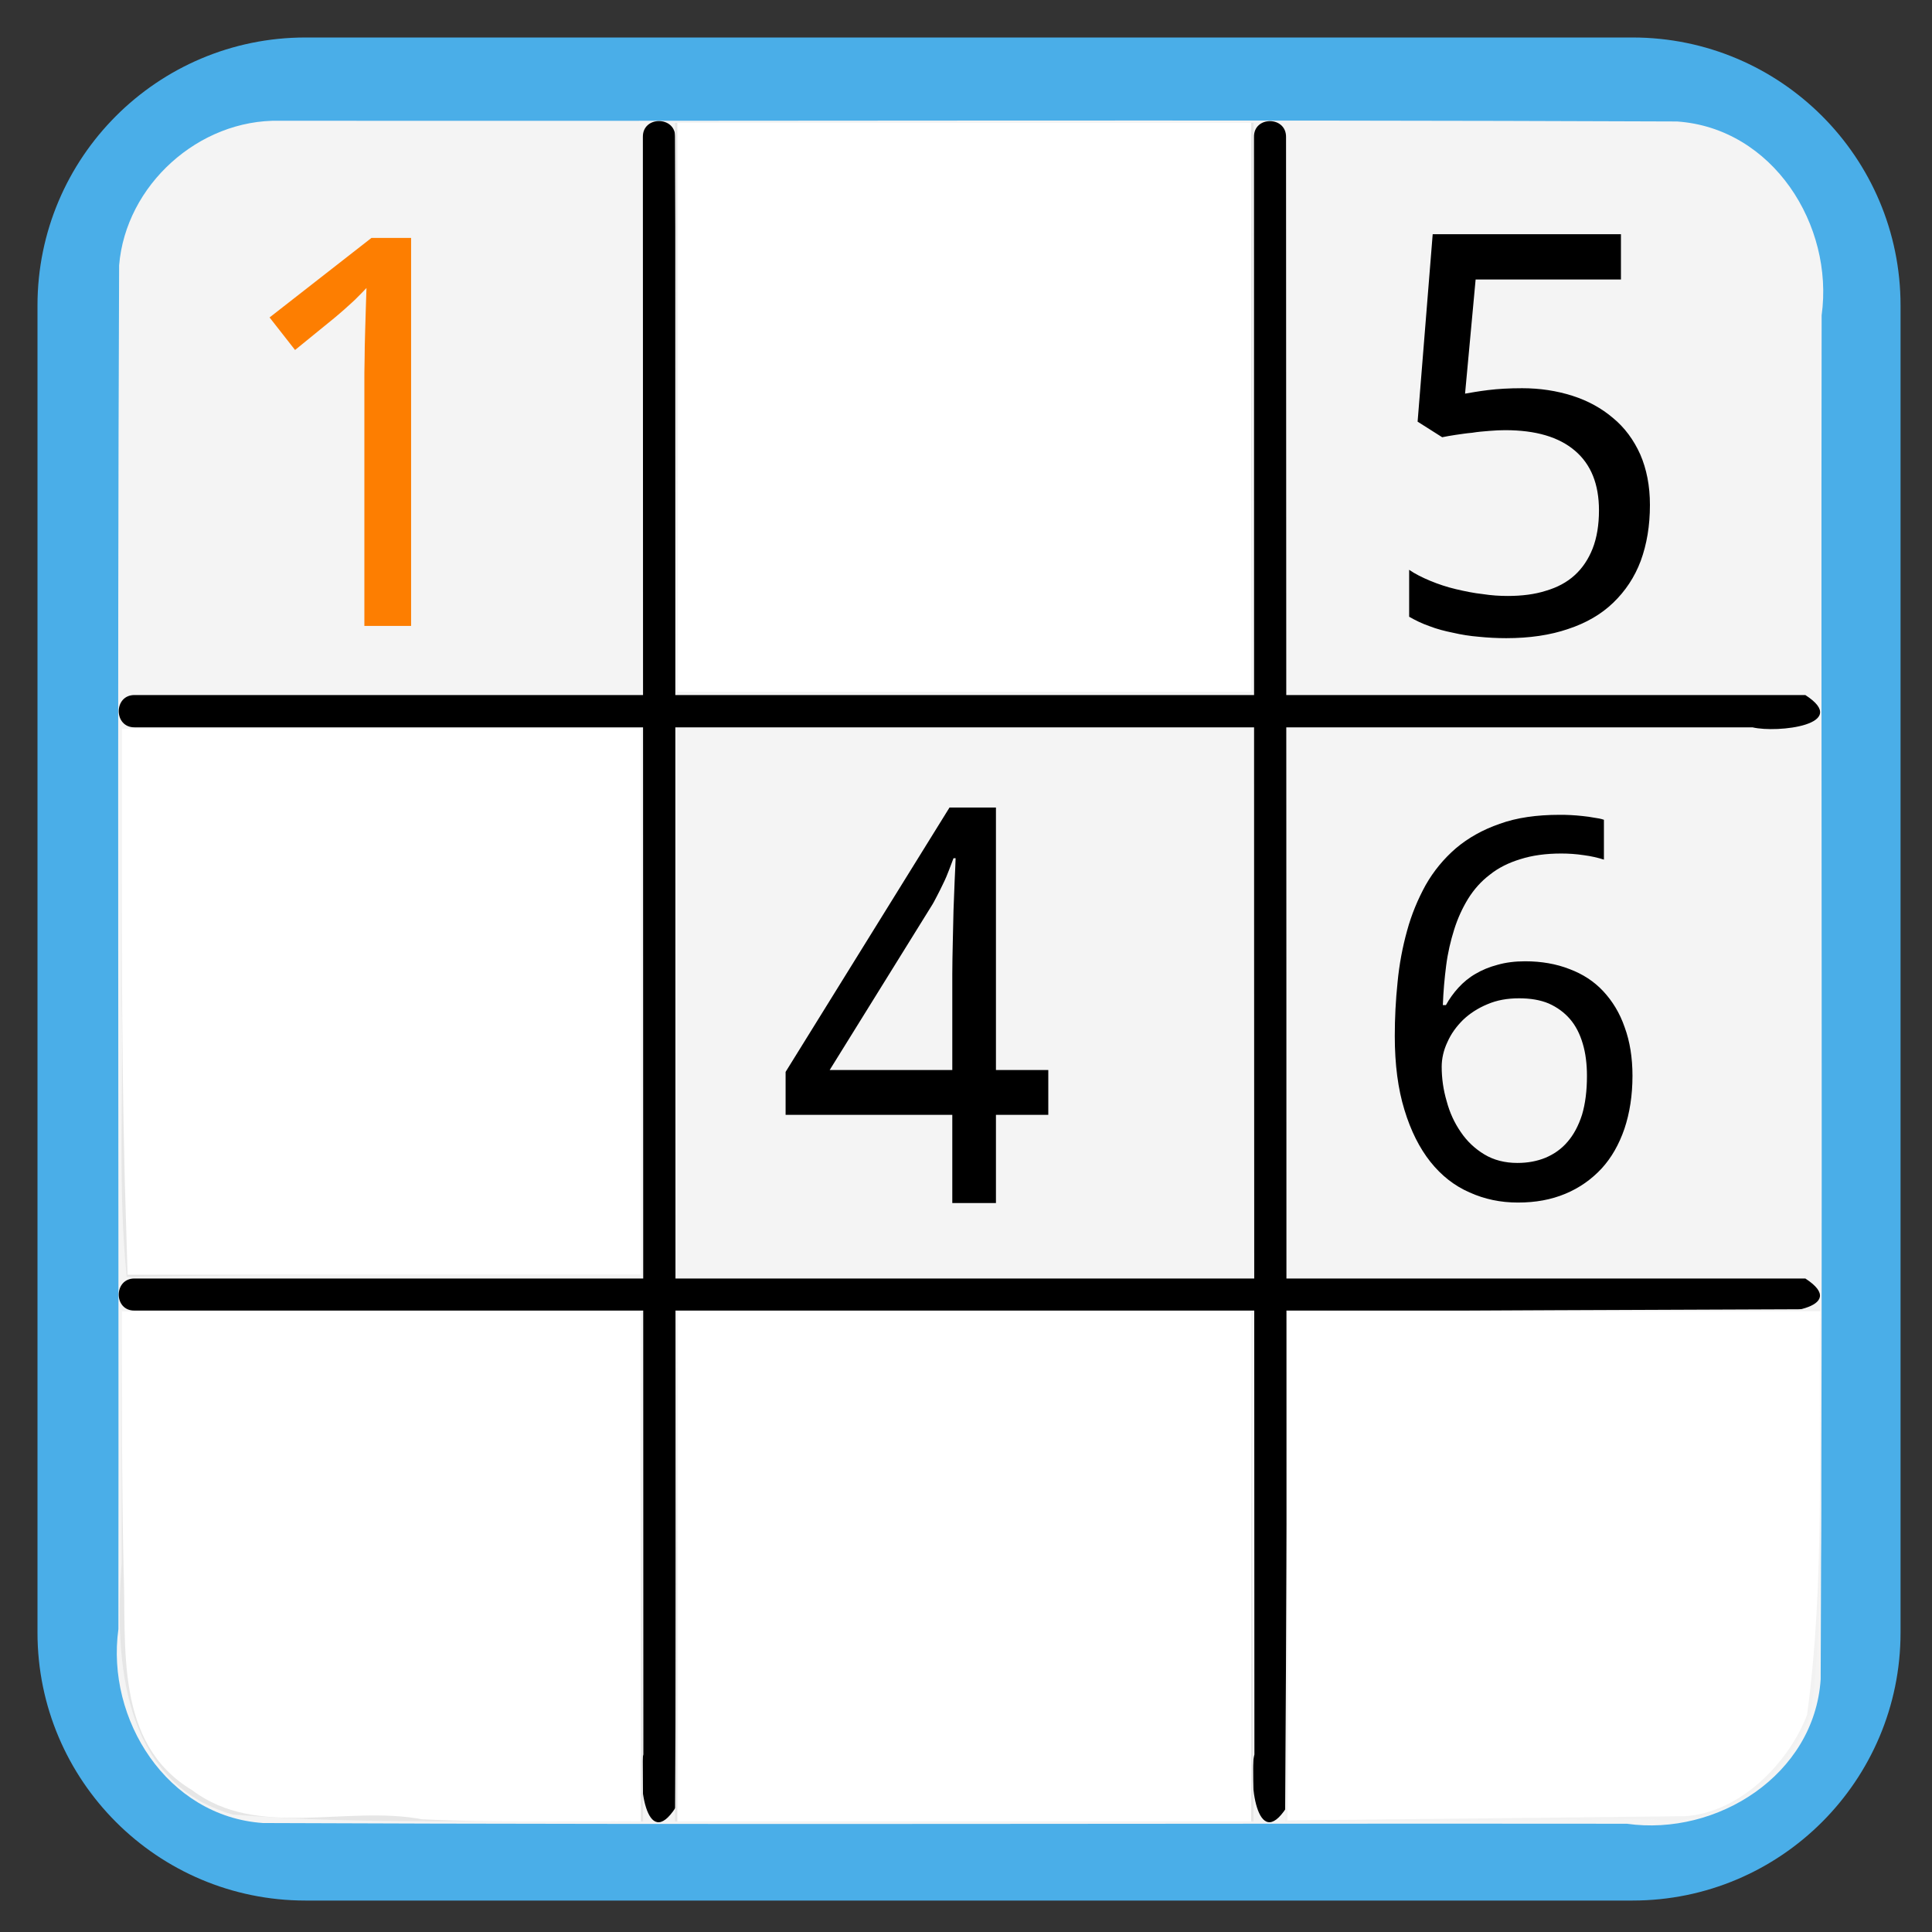 
<svg xmlns="http://www.w3.org/2000/svg" xmlns:xlink="http://www.w3.org/1999/xlink" width="32px" height="32px" viewBox="0 0 32 32" version="1.1">
<rect x="0" y="0" width="32" height="32" fill="#333333" stroke="none"/>
<g id="surface1">
<path style="fill-rule:nonzero;fill:rgb(92.549%,92.549%,92.549%);fill-opacity:1;stroke-width:16.592;stroke-linecap:butt;stroke-linejoin:miter;stroke:rgb(29.02%,68.235%,90.98%);stroke-opacity:1;stroke-miterlimit:4;" d="M 47.278 14.099 L 252.722 14.099 C 271.033 14.099 285.901 28.967 285.901 47.278 L 285.901 252.722 C 285.901 271.033 271.033 285.901 252.722 285.901 L 47.278 285.901 C 28.967 285.901 14.099 271.033 14.099 252.722 L 14.099 47.278 C 14.099 28.967 28.967 14.099 47.278 14.099 Z M 47.278 14.099 " transform="matrix(0.107,0,0,0.107,0,0)"/>
<path style=" stroke:none;fill-rule:evenodd;fill:rgb(95.686%,95.686%,95.686%);fill-opacity:1;" d="M 4.629 2 C 12.344 2.008 20.062 1.98 27.777 2.012 C 29.363 2.121 30.379 3.73 30.172 5.223 C 30.16 12.754 30.191 20.285 30.156 27.816 C 30.051 29.398 28.441 30.418 26.945 30.207 C 19.414 30.199 11.883 30.227 4.355 30.195 C 2.77 30.086 1.754 28.48 1.961 26.984 C 1.969 19.453 1.941 11.922 1.973 4.395 C 2.082 3.066 3.293 1.973 4.629 2 Z M 4.629 2 "/>
<path style=" stroke:none;fill-rule:evenodd;fill:rgb(0%,0%,0%);fill-opacity:1;" d="M 2.23 11.512 C 11.453 11.512 20.676 11.512 29.902 11.512 C 30.664 12.004 29.441 12.145 29.027 12.047 C 20.094 12.047 11.16 12.047 2.23 12.047 C 1.879 12.051 1.879 11.508 2.23 11.512 Z M 2.23 11.512 "/>
<path style=" stroke:none;fill-rule:evenodd;fill:rgb(0%,0%,0%);fill-opacity:1;" d="M 2.23 21.176 C 11.453 21.176 20.676 21.176 29.902 21.176 C 30.66 21.668 29.438 21.809 29.023 21.707 C 20.09 21.707 11.16 21.707 2.23 21.707 C 1.879 21.715 1.879 21.172 2.23 21.176 Z M 2.23 21.176 "/>
<path style=" stroke:none;fill-rule:evenodd;fill:rgb(0%,0%,0%);fill-opacity:1;" d="M 11.184 2.266 C 11.184 11.488 11.188 20.715 11.191 29.938 C 10.699 30.699 10.555 29.477 10.656 29.059 C 10.652 20.129 10.652 11.199 10.648 2.266 C 10.645 1.918 11.184 1.918 11.184 2.266 Z M 11.184 2.266 "/>
<path style=" stroke:none;fill-rule:evenodd;fill:rgb(0%,0%,0%);fill-opacity:1;" d="M 21.301 2.27 C 21.305 11.492 21.309 20.715 21.309 29.938 C 20.816 30.699 20.676 29.473 20.777 29.059 C 20.773 20.129 20.77 11.199 20.77 2.27 C 20.762 1.918 21.305 1.918 21.301 2.27 Z M 21.301 2.27 "/>
<path style=" stroke:none;fill-rule:evenodd;fill:rgb(90.196%,90.196%,90.196%);fill-opacity:1;" d="M 2.016 16.637 C 2.016 15.113 2.016 13.59 2.016 12.066 C 4.883 12.066 7.746 12.066 10.613 12.066 C 10.613 15.082 10.613 18.098 10.613 21.113 C 7.777 21.121 4.934 21.098 2.098 21.148 C 1.949 19.66 2.047 18.137 2.016 16.637 Z M 2.016 16.637 "/>
<path style=" stroke:none;fill-rule:evenodd;fill:rgb(90.196%,90.196%,90.196%);fill-opacity:1;" d="M 11.199 6.746 C 11.191 5.176 11.188 3.605 11.18 2.035 C 14.371 2.035 17.566 2.035 20.762 2.035 C 20.746 5.176 20.73 8.316 20.719 11.461 C 17.551 11.461 14.387 11.461 11.223 11.461 C 11.215 9.891 11.207 8.316 11.199 6.746 Z M 11.199 6.746 "/>
<path style=" stroke:none;fill-rule:evenodd;fill:rgb(90.196%,90.196%,90.196%);fill-opacity:1;" d="M 3.855 30.055 C 2.008 29.523 1.895 27.469 2.016 25.883 C 2.016 24.496 2.016 23.105 2.016 21.719 C 4.883 21.719 7.746 21.719 10.613 21.719 C 10.625 24.535 10.637 27.352 10.652 30.168 C 8.387 30.129 6.113 30.238 3.855 30.055 Z M 3.855 30.055 "/>
<path style=" stroke:none;fill-rule:evenodd;fill:rgb(90.196%,90.196%,90.196%);fill-opacity:1;" d="M 11.199 25.941 C 11.207 24.535 11.215 23.129 11.223 21.719 C 14.387 21.719 17.551 21.719 20.719 21.719 C 20.73 24.535 20.746 27.352 20.762 30.168 C 17.566 30.168 14.371 30.168 11.18 30.168 C 11.188 28.758 11.191 27.352 11.199 25.941 Z M 11.199 25.941 "/>
<path style=" stroke:none;fill-rule:evenodd;fill:rgb(94.902%,94.902%,94.902%);fill-opacity:1;" d="M 21.309 25.949 C 21.316 24.539 21.32 23.129 21.328 21.723 C 24.27 21.707 27.207 21.695 30.148 21.684 C 30.105 23.895 30.273 26.121 30.004 28.32 C 29.668 29.41 28.52 30.301 27.355 30.133 C 25.332 30.145 23.309 30.16 21.285 30.172 C 21.293 28.762 21.301 27.355 21.309 25.949 Z M 21.309 25.949 "/>
<path style=" stroke:none;fill-rule:evenodd;fill:rgb(100%,100%,100%);fill-opacity:1;" d="M 21.324 25.934 C 21.324 24.527 21.324 23.125 21.324 21.719 C 24.266 21.719 27.207 21.719 30.148 21.719 C 30.117 23.949 30.23 26.195 29.93 28.406 C 29.613 29.223 28.805 30.027 27.906 30.082 C 25.715 30.105 23.52 30.129 21.324 30.152 C 21.324 28.746 21.324 27.34 21.324 25.934 Z M 21.324 25.934 "/>
<path style=" stroke:none;fill-rule:evenodd;fill:rgb(100%,100%,100%);fill-opacity:1;" d="M 11.219 25.941 C 11.219 24.535 11.219 23.129 11.219 21.719 C 14.387 21.719 17.555 21.719 20.723 21.719 C 20.723 24.535 20.723 27.352 20.723 30.168 C 17.555 30.168 14.387 30.168 11.219 30.168 C 11.219 28.758 11.219 27.352 11.219 25.941 Z M 11.219 25.941 "/>
<path style=" stroke:none;fill-rule:evenodd;fill:rgb(100%,100%,100%);fill-opacity:1;" d="M 6.988 30.133 C 5.738 29.895 4.258 30.465 3.184 29.652 C 1.887 28.875 2.098 27.277 2.047 25.984 C 2.016 24.562 2.02 23.141 2.016 21.719 C 4.883 21.719 7.746 21.719 10.613 21.719 C 10.613 24.535 10.613 27.352 10.613 30.168 C 9.406 30.16 8.195 30.191 6.988 30.133 Z M 6.988 30.133 "/>
<path style=" stroke:none;fill-rule:evenodd;fill:rgb(100%,100%,100%);fill-opacity:1;" d="M 2.066 19.52 C 2.004 17.035 2.02 14.551 2.016 12.066 C 4.883 12.066 7.746 12.066 10.613 12.066 C 10.613 15.082 10.613 18.098 10.613 21.113 C 7.781 21.113 4.949 21.113 2.113 21.113 C 2.098 20.582 2.082 20.051 2.066 19.52 Z M 2.066 19.52 "/>
<path style=" stroke:none;fill-rule:evenodd;fill:rgb(100%,100%,100%);fill-opacity:1;" d="M 11.219 6.746 C 11.219 5.176 11.219 3.605 11.219 2.035 C 14.387 2.035 17.555 2.035 20.723 2.035 C 20.723 5.176 20.723 8.316 20.723 11.461 C 17.555 11.461 14.387 11.461 11.219 11.461 C 11.219 9.891 11.219 8.316 11.219 6.746 Z M 11.219 6.746 "/>
<path style=" stroke:none;fill-rule:nonzero;fill:rgb(0%,0%,0%);fill-opacity:1;" d="M 25.211 6.43 C 25.508 6.43 25.785 6.473 26.043 6.555 C 26.301 6.637 26.527 6.762 26.715 6.922 C 26.91 7.082 27.059 7.285 27.168 7.527 C 27.273 7.77 27.328 8.047 27.328 8.363 C 27.328 8.707 27.277 9.012 27.176 9.289 C 27.074 9.562 26.918 9.793 26.719 9.984 C 26.52 10.176 26.27 10.32 25.973 10.418 C 25.676 10.52 25.332 10.57 24.949 10.57 C 24.793 10.57 24.645 10.562 24.496 10.547 C 24.348 10.535 24.203 10.512 24.066 10.48 C 23.93 10.453 23.797 10.418 23.676 10.371 C 23.551 10.328 23.441 10.273 23.34 10.215 L 23.34 9.438 C 23.441 9.508 23.559 9.566 23.691 9.621 C 23.824 9.676 23.965 9.723 24.113 9.758 C 24.262 9.793 24.41 9.824 24.559 9.84 C 24.707 9.863 24.844 9.871 24.973 9.871 C 25.207 9.871 25.422 9.844 25.605 9.785 C 25.793 9.73 25.953 9.645 26.082 9.527 C 26.211 9.41 26.309 9.262 26.379 9.086 C 26.449 8.906 26.484 8.695 26.484 8.453 C 26.484 8.02 26.352 7.691 26.086 7.465 C 25.82 7.238 25.438 7.125 24.93 7.125 C 24.848 7.125 24.762 7.129 24.668 7.137 C 24.57 7.145 24.477 7.152 24.383 7.168 C 24.285 7.176 24.195 7.191 24.109 7.203 C 24.023 7.215 23.949 7.23 23.887 7.242 L 23.48 6.984 L 23.73 3.879 L 26.848 3.879 L 26.848 4.629 L 24.441 4.629 L 24.266 6.52 C 24.363 6.504 24.488 6.48 24.648 6.461 C 24.809 6.441 24.996 6.43 25.211 6.43 Z M 25.211 6.43 "/>
<path style=" stroke:none;fill-rule:nonzero;fill:rgb(0%,0%,0%);fill-opacity:1;" d="M 23.102 17.16 C 23.102 16.863 23.117 16.566 23.148 16.27 C 23.176 15.973 23.23 15.688 23.305 15.418 C 23.379 15.145 23.484 14.895 23.613 14.66 C 23.746 14.426 23.914 14.223 24.113 14.051 C 24.316 13.879 24.559 13.742 24.84 13.645 C 25.121 13.543 25.453 13.496 25.832 13.496 C 25.887 13.496 25.945 13.496 26.012 13.5 C 26.078 13.504 26.145 13.508 26.211 13.516 C 26.277 13.523 26.34 13.531 26.402 13.543 C 26.465 13.551 26.52 13.562 26.566 13.578 L 26.566 14.238 C 26.469 14.207 26.355 14.18 26.23 14.164 C 26.105 14.145 25.98 14.137 25.859 14.137 C 25.602 14.137 25.379 14.168 25.184 14.23 C 24.988 14.289 24.816 14.375 24.676 14.488 C 24.531 14.598 24.414 14.73 24.316 14.887 C 24.223 15.039 24.145 15.207 24.086 15.395 C 24.027 15.582 23.98 15.781 23.953 15.992 C 23.926 16.203 23.906 16.422 23.898 16.648 L 23.949 16.648 C 24.004 16.547 24.074 16.449 24.156 16.359 C 24.238 16.27 24.332 16.191 24.441 16.129 C 24.547 16.066 24.668 16.016 24.805 15.98 C 24.941 15.941 25.094 15.922 25.262 15.922 C 25.531 15.922 25.777 15.965 25.996 16.051 C 26.215 16.133 26.402 16.254 26.555 16.418 C 26.707 16.582 26.828 16.777 26.91 17.016 C 26.996 17.25 27.039 17.52 27.039 17.82 C 27.039 18.145 26.992 18.438 26.906 18.695 C 26.816 18.957 26.691 19.176 26.527 19.355 C 26.359 19.535 26.16 19.676 25.926 19.773 C 25.691 19.871 25.434 19.918 25.141 19.918 C 24.855 19.918 24.59 19.863 24.34 19.75 C 24.09 19.641 23.875 19.473 23.691 19.242 C 23.512 19.016 23.367 18.73 23.262 18.383 C 23.156 18.039 23.102 17.633 23.102 17.16 Z M 25.133 19.262 C 25.301 19.262 25.457 19.234 25.598 19.176 C 25.738 19.117 25.863 19.031 25.965 18.91 C 26.066 18.793 26.145 18.645 26.203 18.465 C 26.258 18.281 26.285 18.066 26.285 17.82 C 26.285 17.621 26.262 17.441 26.215 17.285 C 26.168 17.125 26.098 16.988 26.004 16.879 C 25.91 16.77 25.793 16.684 25.652 16.621 C 25.512 16.562 25.348 16.535 25.16 16.535 C 24.965 16.535 24.793 16.566 24.637 16.633 C 24.477 16.699 24.34 16.789 24.23 16.895 C 24.121 17.004 24.035 17.121 23.973 17.262 C 23.91 17.395 23.879 17.535 23.879 17.668 C 23.879 17.863 23.906 18.051 23.961 18.238 C 24.012 18.43 24.09 18.598 24.195 18.75 C 24.297 18.902 24.43 19.027 24.586 19.121 C 24.742 19.215 24.926 19.262 25.133 19.262 Z M 25.133 19.262 "/>
<path style=" stroke:none;fill-rule:nonzero;fill:rgb(0%,0%,0%);fill-opacity:1;" d="M 17.363 18.465 L 16.496 18.465 L 16.496 19.926 L 15.773 19.926 L 15.773 18.465 L 13.012 18.465 L 13.012 17.754 L 15.727 13.375 L 16.496 13.375 L 16.496 17.723 L 17.363 17.723 Z M 15.773 17.723 L 15.773 16.137 C 15.773 15.973 15.777 15.797 15.781 15.613 C 15.785 15.434 15.789 15.254 15.793 15.082 C 15.801 14.906 15.805 14.742 15.812 14.59 C 15.82 14.441 15.824 14.316 15.828 14.215 L 15.793 14.215 C 15.77 14.273 15.746 14.34 15.719 14.41 C 15.691 14.484 15.66 14.559 15.625 14.629 C 15.59 14.703 15.555 14.773 15.52 14.84 C 15.484 14.91 15.453 14.969 15.422 15.016 L 13.742 17.723 Z M 15.773 17.723 "/>
<path style=" stroke:none;fill-rule:nonzero;fill:rgb(99.216%,49.412%,0%);fill-opacity:0.996;" d="M 6.809 10.367 L 6.035 10.367 L 6.035 6.355 C 6.035 6.23 6.035 6.098 6.039 5.953 C 6.039 5.809 6.043 5.668 6.047 5.523 C 6.051 5.379 6.055 5.246 6.059 5.113 C 6.062 4.984 6.066 4.871 6.07 4.77 C 6.02 4.824 5.977 4.867 5.938 4.906 C 5.902 4.945 5.863 4.98 5.824 5.016 C 5.785 5.051 5.742 5.09 5.699 5.129 C 5.652 5.168 5.602 5.215 5.539 5.266 L 4.887 5.797 L 4.465 5.258 L 6.152 3.941 L 6.809 3.941 Z M 6.809 10.367 "/>
</g>
</svg>
